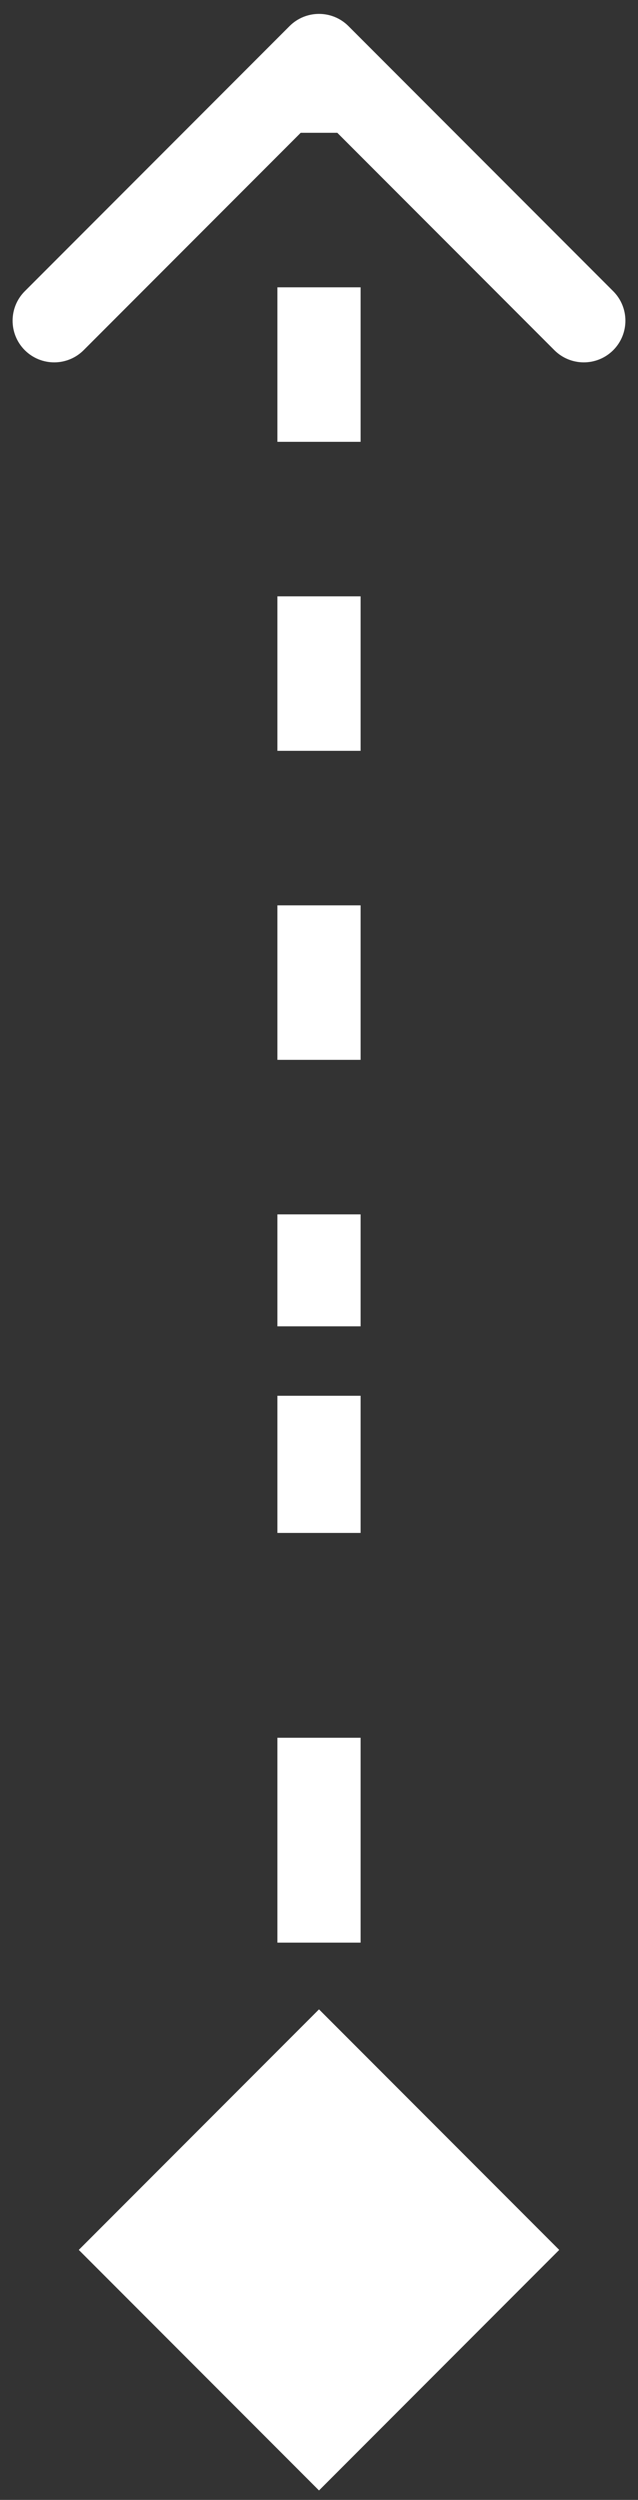 <svg width="23" height="90" viewBox="0 0 23 90" fill="none" xmlns="http://www.w3.org/2000/svg">
<rect x="0" y="0" width="23" height="90" fill="#333333" stroke="none"/>
<path d="M11.5 89.66L20.16 81L11.5 72.34L2.84 81L11.5 89.66ZM12.561 0.939C11.975 0.354 11.025 0.354 10.439 0.939L0.893 10.485C0.308 11.071 0.308 12.021 0.893 12.607C1.479 13.192 2.429 13.192 3.015 12.607L11.5 4.121L19.985 12.607C20.571 13.192 21.521 13.192 22.107 12.607C22.692 12.021 22.692 11.071 22.107 10.485L12.561 0.939ZM10 2V4.781H13V2H10ZM10 10.344V15.906H13V10.344H10ZM10 21.469V27.031H13V21.469H10ZM10 32.594V38.156H13V32.594H10ZM10 43.719V46.5H13V43.719H10ZM10 46.5V47.75H13V46.5H10ZM10 50.25V51.5H13V50.25H10ZM10 51.5V55.188H13V51.5H10ZM10 62.562V69.938H13V62.562H10ZM10 77.312V81H13V77.312H10Z" fill="white"/>
</svg>
